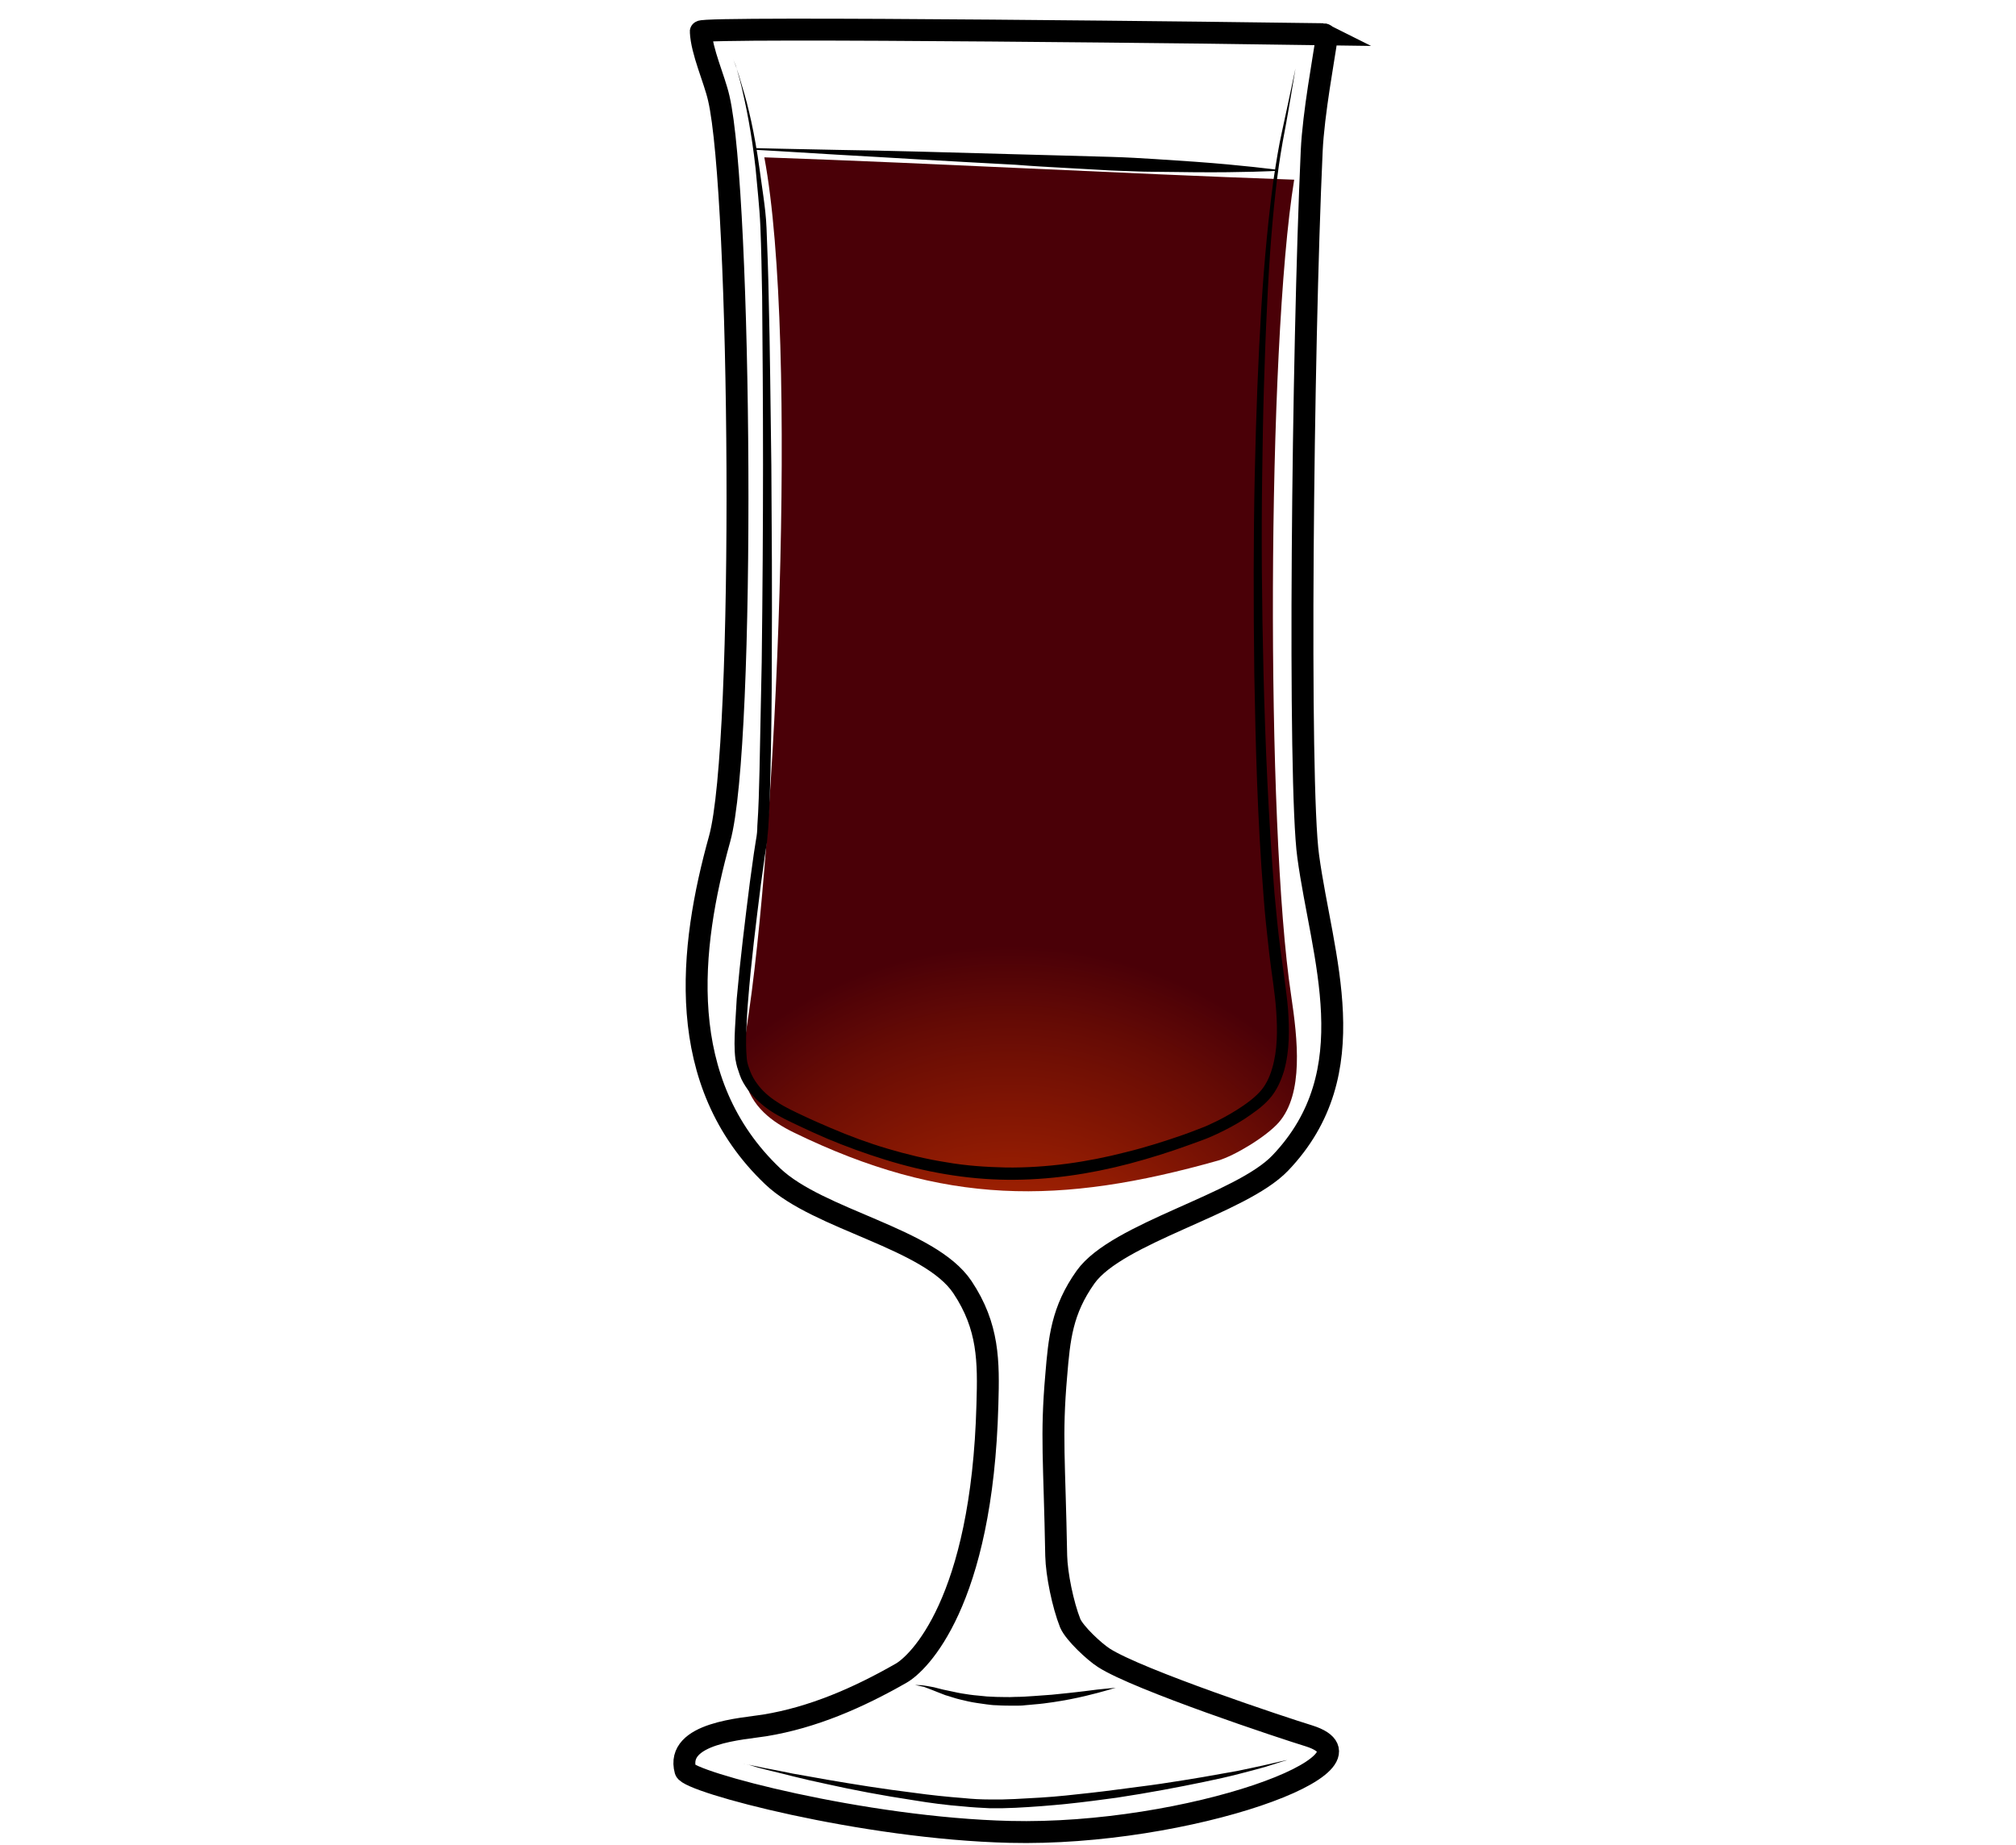 <svg id="Layer_1" xmlns="http://www.w3.org/2000/svg" viewBox="0 0 460 421"><style>.st0{fill:url(#SVGID_1_)}.st1{fill:none;stroke:#000;stroke-width:5;stroke-miterlimit:10}</style><path d="M169.5 402.4s1.9.4 5.3 1.1c1.7.3 3.7.7 6.1 1.2 2.4.4 5 .9 7.9 1.4 5.8 1 12.6 2.1 19.9 3 3.6.5 7.4.9 11.3 1.2 1.9.2 3.9.3 5.8.3h2.9l2.9-.1c3.9-.2 7.8-.4 11.6-.8s7.6-.8 11.3-1.3c3.6-.5 7.2-.9 10.5-1.4s6.5-1 9.4-1.5 5.6-1 7.9-1.4c2.3-.5 4.4-.9 6.1-1.3 1.7-.4 3-.7 3.9-.9s1.4-.3 1.4-.3-.5.2-1.3.4c-.9.3-2.2.7-3.8 1.2-1.7.5-3.7 1-6 1.6s-5 1.2-7.9 1.8c-5.8 1.2-12.6 2.5-19.9 3.6-3.7.5-7.4 1-11.3 1.4s-7.8.7-11.8.9l-3 .1h-2.9c-2-.1-4-.2-5.9-.4-3.9-.3-7.7-.8-11.3-1.4-7.3-1.1-14.1-2.4-19.9-3.7-5.8-1.2-10.5-2.5-13.9-3.3-1.7-.4-3-.8-3.9-1.1-1-.2-1.4-.3-1.4-.3zm39.3-17.9h.5c.3 0 .9 0 1.5.1s1.4.2 2.3.4 1.8.5 2.9.7 2.2.5 3.4.7c1.2.2 2.5.4 3.8.5.7.1 1.3.1 2 .2.7 0 1.4.1 2.1.1 1.4 0 2.8.1 4.3 0 1.4 0 2.9-.1 4.3-.2s2.8-.2 4.1-.3c1.3-.1 2.6-.3 3.9-.4 1.2-.1 2.4-.3 3.5-.4 2.2-.3 4-.5 5.2-.6 1.3-.1 2-.2 2-.2s-2.8.9-7 1.9c-2.1.5-4.6 1-7.3 1.4-1.4.2-2.8.4-4.2.5-.7.1-1.4.1-2.2.2-.7.1-1.5.1-2.2.1-1.5 0-2.9 0-4.4-.1-.7 0-1.4-.1-2.2-.2l-2.1-.3c-1.4-.2-2.7-.5-3.9-.8-1.3-.3-2.3-.7-3.4-1-1.1-.4-2-.8-2.8-1.1s-1.5-.6-2.1-.8c-1.3-.3-2-.4-2-.4z"/><radialGradient id="SVGID_1_" cx="230.429" cy="-196.59" r="94.584" gradientTransform="translate(0 507)" gradientUnits="userSpaceOnUse"><stop offset="0" stop-color="#c12e00"/><stop offset=".158" stop-color="#b62a01"/><stop offset=".441" stop-color="#971e02"/><stop offset=".812" stop-color="#660b05"/><stop offset="1" stop-color="#4a0007"/></radialGradient><path class="st0" d="M295.3 41c-6.2 38.2-6.5 147.8-.7 186.1 1.5 10.1 2.9 22.4-2.8 29-2.9 3.3-10.1 7.6-13.8 8.7-36.1 10.2-62.6 10.3-96.9-6.4-4.7-2.3-9.8-5.8-11.2-12.4-.7-3.6-.1-7.4.4-11.1 6.8-42.6 12-156.8 4.1-199 42.2 1.5 78.9 3.6 120.9 5.1z"/><path class="st1" d="M301.9 7.8c.5 0 .9.4.8.9-.6 4.4-3 17.1-3.4 25.7-2.1 45.9-3.1 144.5-.8 161 3.1 22.9 13.5 49.2-6.4 70-9 9.4-37.2 15.9-44.4 26-5.4 7.6-6 14-6.7 22.5-1.2 13.8-.4 19.2 0 41.1.1 4.2 1.5 11.1 3.2 15.4 1 2.3 5.5 6.5 7.7 7.9 7.8 5 40.9 16 46.8 17.8 18.9 6-27.7 22.9-68.3 21.9-33.4-.8-73.3-11.4-74-14-2.4-8.7 13.3-9.5 18.1-10.3 11-1.8 21.3-6.3 31.1-11.9 3.9-2.2 18.5-16 19.7-61.3.3-9.9.3-17.8-5.7-26.8-7.5-11.2-32.8-15.3-43.3-25.3-22.6-21.5-19-52.2-12.1-77 6-21.7 4.9-147.2-.2-169-1-4.4-3.9-10.6-4.1-15.2-.1-1.2 129.7.4 142 .6z"/><path d="M167.3 13.5s.2.6.6 1.6c.4 1.1.9 2.7 1.5 4.8 1.3 4.2 2.8 10.5 3.9 18.6.3 2 .6 4.2.9 6.4.3 2.2.6 4.6.7 7.1.2 4.9.4 10.3.5 16 .3 11.4.4 24.2.6 38.2.1 14 .2 29.2.1 45.2 0 8-.1 16.3-.3 24.7-.1 4.2-.2 8.5-.5 12.8l-.3 3.3c-.2 1.1-.3 2.1-.5 3.2-.3 2.1-.6 4.3-.9 6.5-1.1 8.7-2.2 17.5-2.9 26.4-.2 2.2-.3 4.5-.4 6.7s-.1 4.5.1 6.6c0 .2.1.5.1.7l.2.8c.2.5.3.9.5 1.4.4 1 .9 1.9 1.5 2.7 1.2 1.7 2.8 3.1 4.7 4.3 1.8 1.2 3.8 2.1 5.9 3.1s4.2 1.9 6.3 2.8c4.2 1.8 8.5 3.4 12.9 4.7s8.9 2.4 13.4 3.1c4.5.8 9.1 1.1 13.7 1.2 9.2.1 18.4-1.2 27.3-3.5 4.5-1.1 8.9-2.5 13.2-4 1.1-.4 2.2-.8 3.2-1.2 1.1-.4 2.1-.8 3.1-1.3 2-.9 4-2 5.9-3.2s3.7-2.5 5.1-4 2.3-3.4 2.9-5.5c1.2-4.1 1.2-8.6.9-13-.3-4.4-1.1-8.8-1.6-13.2-.5-4.5-1-8.9-1.3-13.2-1.4-17.5-1.8-34.4-2.1-50.5-.2-16.1-.2-31.2.1-45.3.3-14 .8-26.9 1.5-38.2.7-11.4 1.7-21.3 2.8-29.4.6-4 1.2-7.7 1.9-10.8.7-3.1 1.2-5.7 1.7-7.9.9-4.3 1.4-6.6 1.4-6.6s-.4 2.3-1.1 6.6c-.4 2.2-.8 4.8-1.4 7.9s-1.2 6.7-1.7 10.7c-1 8.1-1.8 18-2.3 29.3-.3 5.7-.5 11.7-.7 18.1s-.3 13.1-.4 20.1c-.2 14-.1 29.2.3 45.2s1.1 32.9 2.5 50.3c.4 4.3.8 8.7 1.4 13.1l.9 6.6c.3 2.2.6 4.5.8 6.8.3 4.6.4 9.3-.9 14-.7 2.3-1.7 4.6-3.4 6.5-1.7 1.9-3.7 3.2-5.6 4.5-2 1.3-4.1 2.4-6.2 3.4-1.1.5-2.2 1-3.3 1.4l-3.3 1.2c-4.4 1.6-8.9 3-13.4 4.2-9.1 2.4-18.5 3.8-28 3.7s-18.9-1.8-27.9-4.6c-4.5-1.4-8.9-3-13.2-4.8-2.1-.9-4.3-1.9-6.4-2.9s-4.3-2-6.3-3.3-3.9-3-5.4-5c-.7-1-1.4-2.1-1.8-3.3l-.6-1.8-.2-.8c-.1-.4-.1-.7-.2-1-.3-2.5-.2-4.7-.1-7s.3-4.6.4-6.8c.8-9 1.9-17.9 3-26.6.3-2.2.6-4.3.9-6.5.2-1.1.3-2.1.5-3.2s.3-2 .3-3.1c.3-4.2.4-8.5.5-12.7.2-8.4.3-16.6.5-24.7.2-16 .3-31.2.3-45.2s-.1-26.8-.2-38.2c-.1-5.7-.2-11-.4-15.9-.1-2.4-.3-4.8-.5-7s-.4-4.4-.6-6.4c-.9-8.1-2.2-14.4-3.2-18.6-.5-2.1-1-3.7-1.3-4.8-.4-.9-.6-1.5-.6-1.5z"/><path d="M172.5 33.8s7.4.2 18.5.4c5.6.1 12 .2 19 .4 6.9.2 14.4.4 21.8.6l11.1.3c3.6.1 7.2.2 10.7.3 3.5.1 6.8.3 10 .5s6.2.4 9 .6c11.1.8 18.5 1.8 18.5 1.8v.3s-7.4.4-18.6.3c-2.8 0-5.8-.1-9-.1s-6.5-.2-10-.3c-3.5-.2-7.1-.4-10.7-.6s-7.3-.4-11-.7c-7.4-.4-14.8-.8-21.7-1.2-6.9-.4-13.4-.8-19-1.1-11.1-.7-18.5-1.1-18.5-1.1l-.1-.4z"/></svg>
